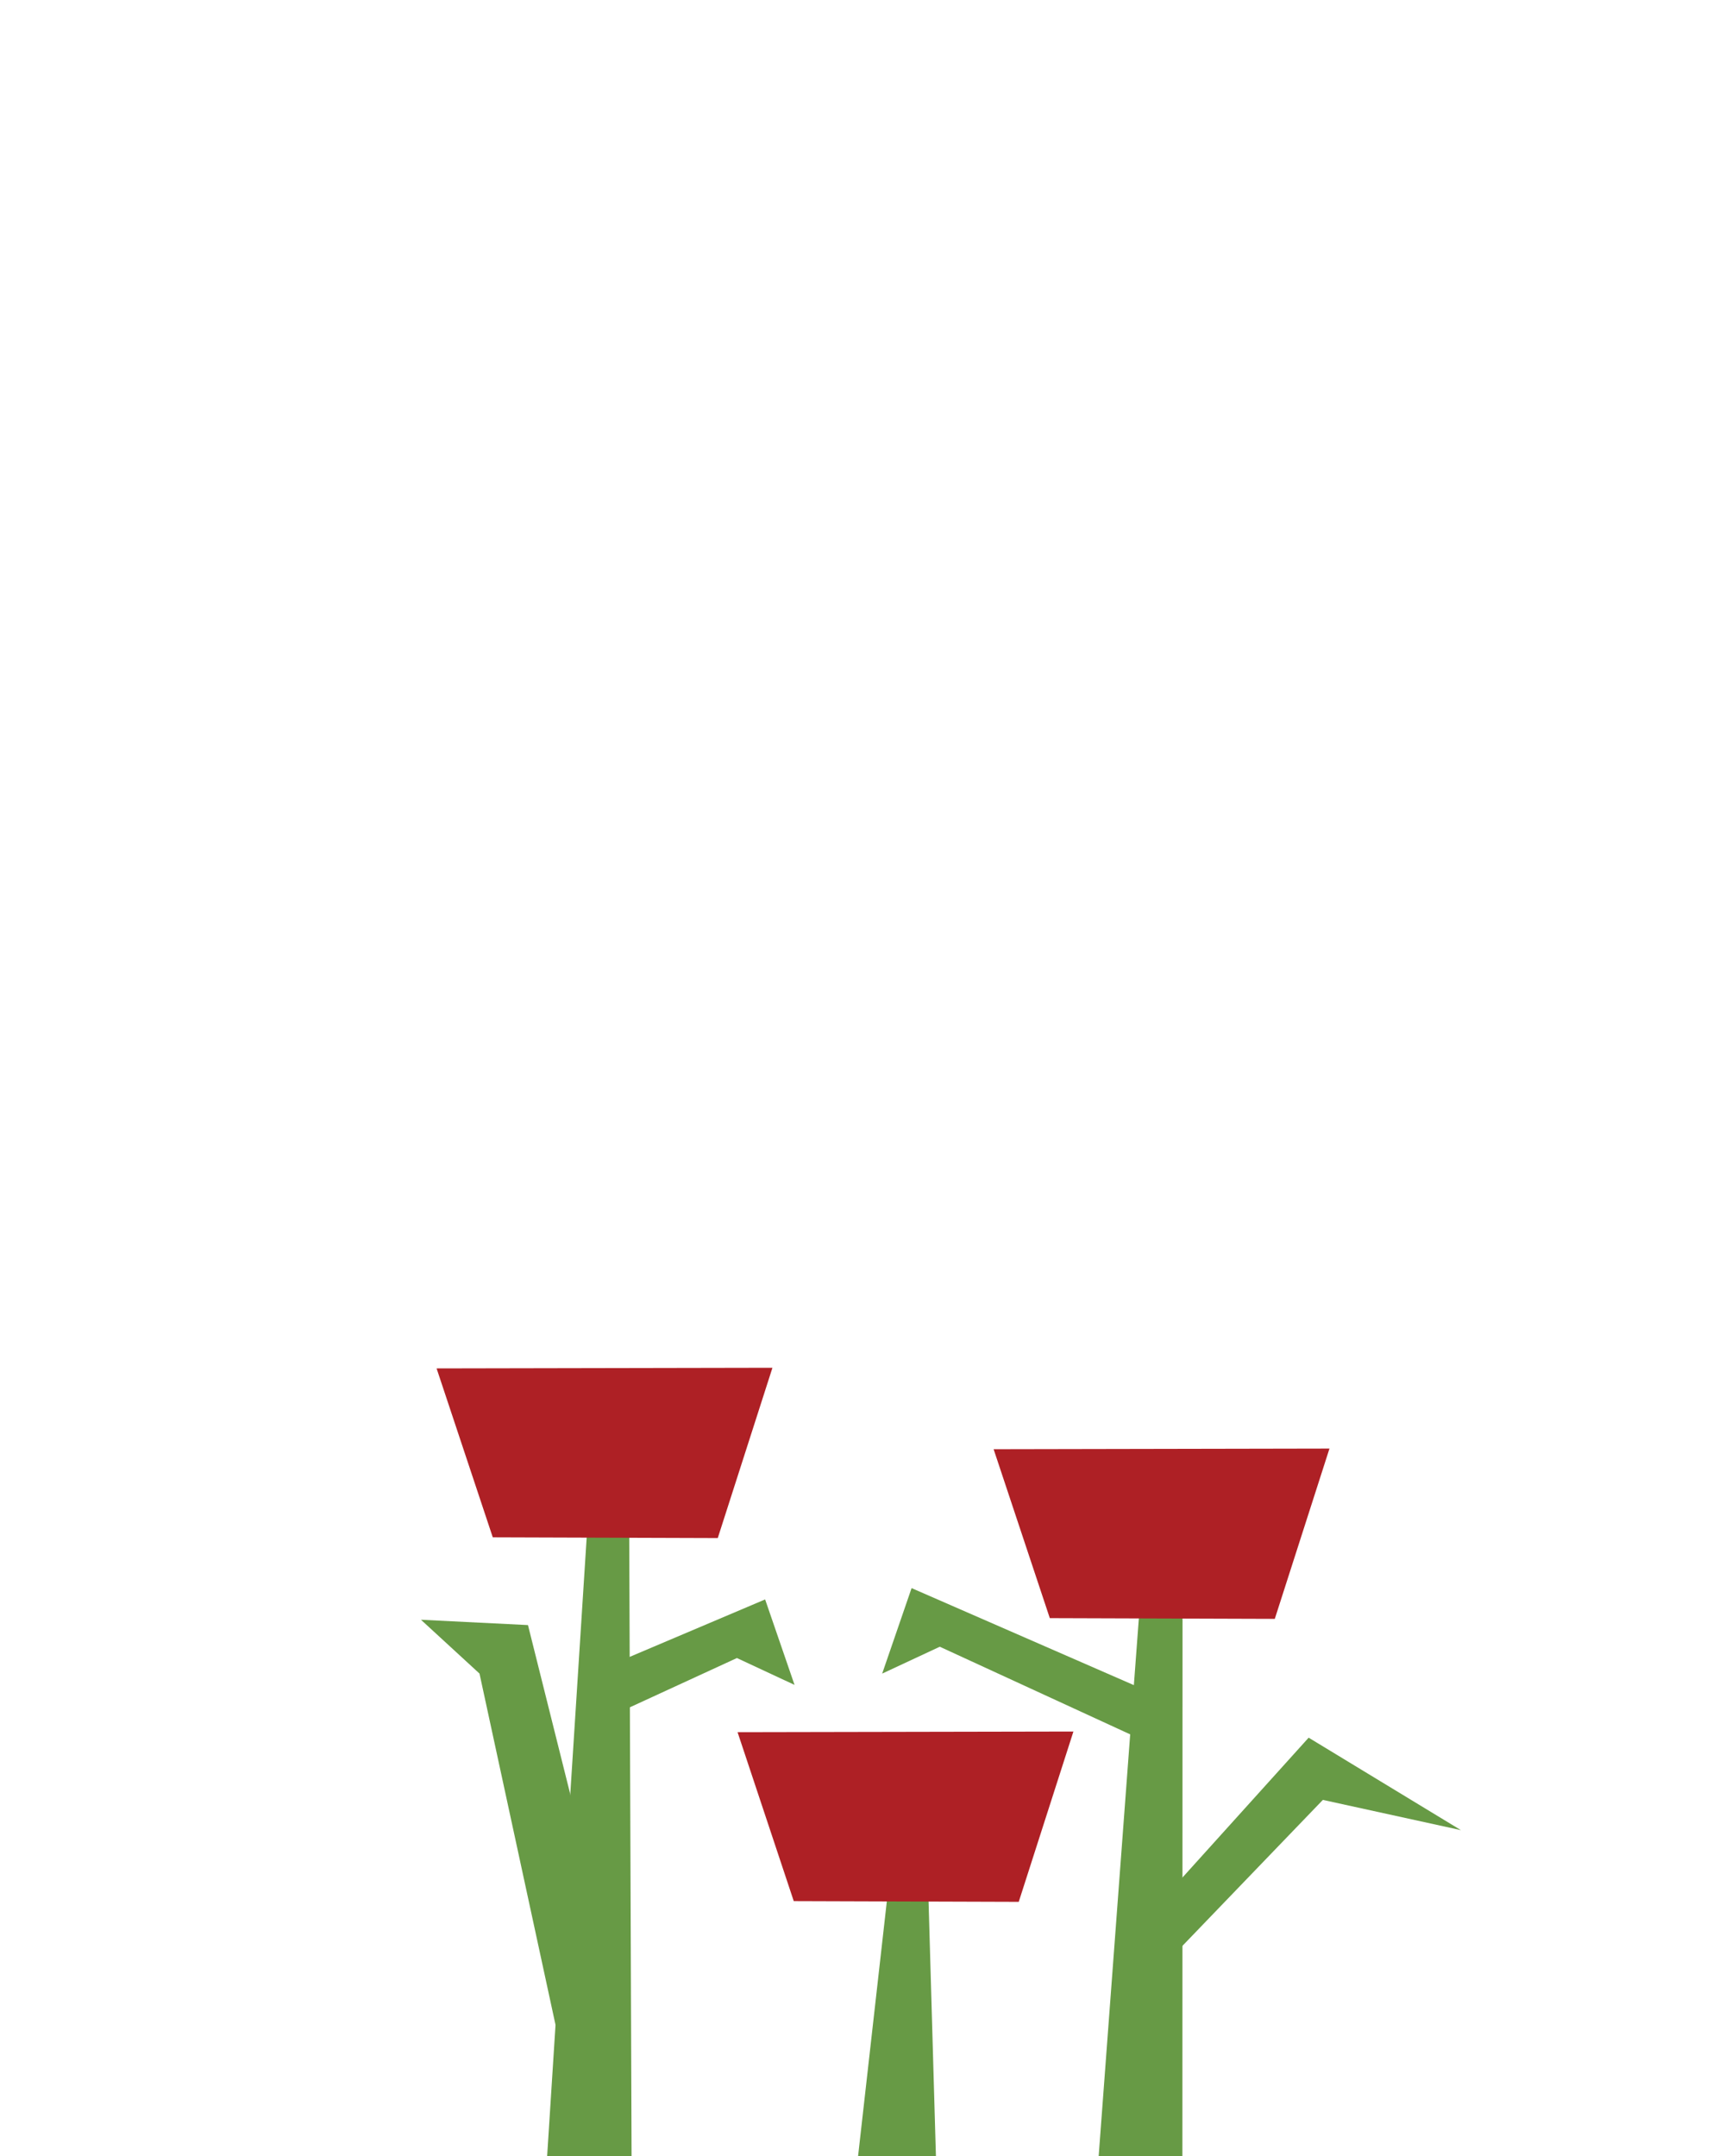 <?xml version="1.0" standalone="no"?><!DOCTYPE svg PUBLIC "-//W3C//DTD SVG 1.1//EN" "http://www.w3.org/Graphics/SVG/1.1/DTD/svg11.dtd"><svg width="96px" height="120px" version="1.1" xmlns="http://www.w3.org/2000/svg" xmlns:xlink="http://www.w3.org/1999/xlink" xml:space="preserve" style="fill-rule:evenodd;clip-rule:evenodd;stroke-linejoin:round;stroke-miterlimit:1.414;"><g><g id="flowers"><g transform="matrix(1,0,0,1,-143.17,48.993)"><path d="M192.54,56.694l2.303,0l0.422,14.623l-4.453,0.69l1.728,-15.313Z" style="fill:#679a45;fill-rule:nonzero;"/></g><g transform="matrix(1,0,0,1,-143.17,48.993)"><path d="M175.831,36.412l2.357,0.017l0.13,34.578l-4.698,0l2.211,-34.596Z" style="fill:#679a45;fill-rule:nonzero;"/></g><g transform="matrix(1,0,0,1,-143.17,48.993)"><path d="M206.598,40.435l2.383,-0.253l-0.008,30.825l-4.659,0l2.284,-30.572Z" style="fill:#679a45;fill-rule:nonzero;"/></g><g transform="matrix(1,0,0,1,-143.17,48.993)"><path d="M201.594,41.07l-3.127,-9.402l18.691,-0.036l-3.043,9.479l-12.521,-0.041Z" style="fill:#ae2025;fill-rule:nonzero;"/></g><g transform="matrix(1,0,0,1,-143.17,48.993)"><path d="M170.594,36.573l-3.127,-9.402l18.691,-0.036l-3.043,9.479l-12.521,-0.041Z" style="fill:#ae2025;fill-rule:nonzero;"/></g><g transform="matrix(1,0,0,1,-143.17,48.993)"><path d="M187.344,56.82l-3.127,-9.402l18.691,-0.036l-3.043,9.479l-12.521,-0.041Z" style="fill:#ae2025;fill-rule:nonzero;"/></g><g transform="matrix(1,0,0,1,-143.17,48.993)"><path d="M207.324,48.118l-11.852,-5.456l-3.207,1.495l1.637,-4.758l12.418,5.421" style="fill:#679a45;fill-rule:nonzero;"/></g><g transform="matrix(1,0,0,1,-143.17,48.993)"><path d="M205.372,59.502l10.627,-11.778l8.474,5.146l-7.683,-1.683l-8.424,8.757l-2.994,-0.442Z" style="fill:#679a45;fill-rule:nonzero;"/></g><g transform="matrix(1,0,0,1,-143.17,48.993)"><path d="M176.187,46.971l7.994,-3.68l3.207,1.495l-1.637,-4.757l-9.968,4.228" style="fill:#679a45;fill-rule:nonzero;"/></g><g transform="matrix(1,0,0,1,-143.17,48.993)"><path d="M177.709,62.08l-5.156,-20.623l-5.956,-0.297l3.258,2.995l4.589,21.21l3.265,-3.285Z" style="fill:#679a45;fill-rule:nonzero;"/></g></g></g></svg>
